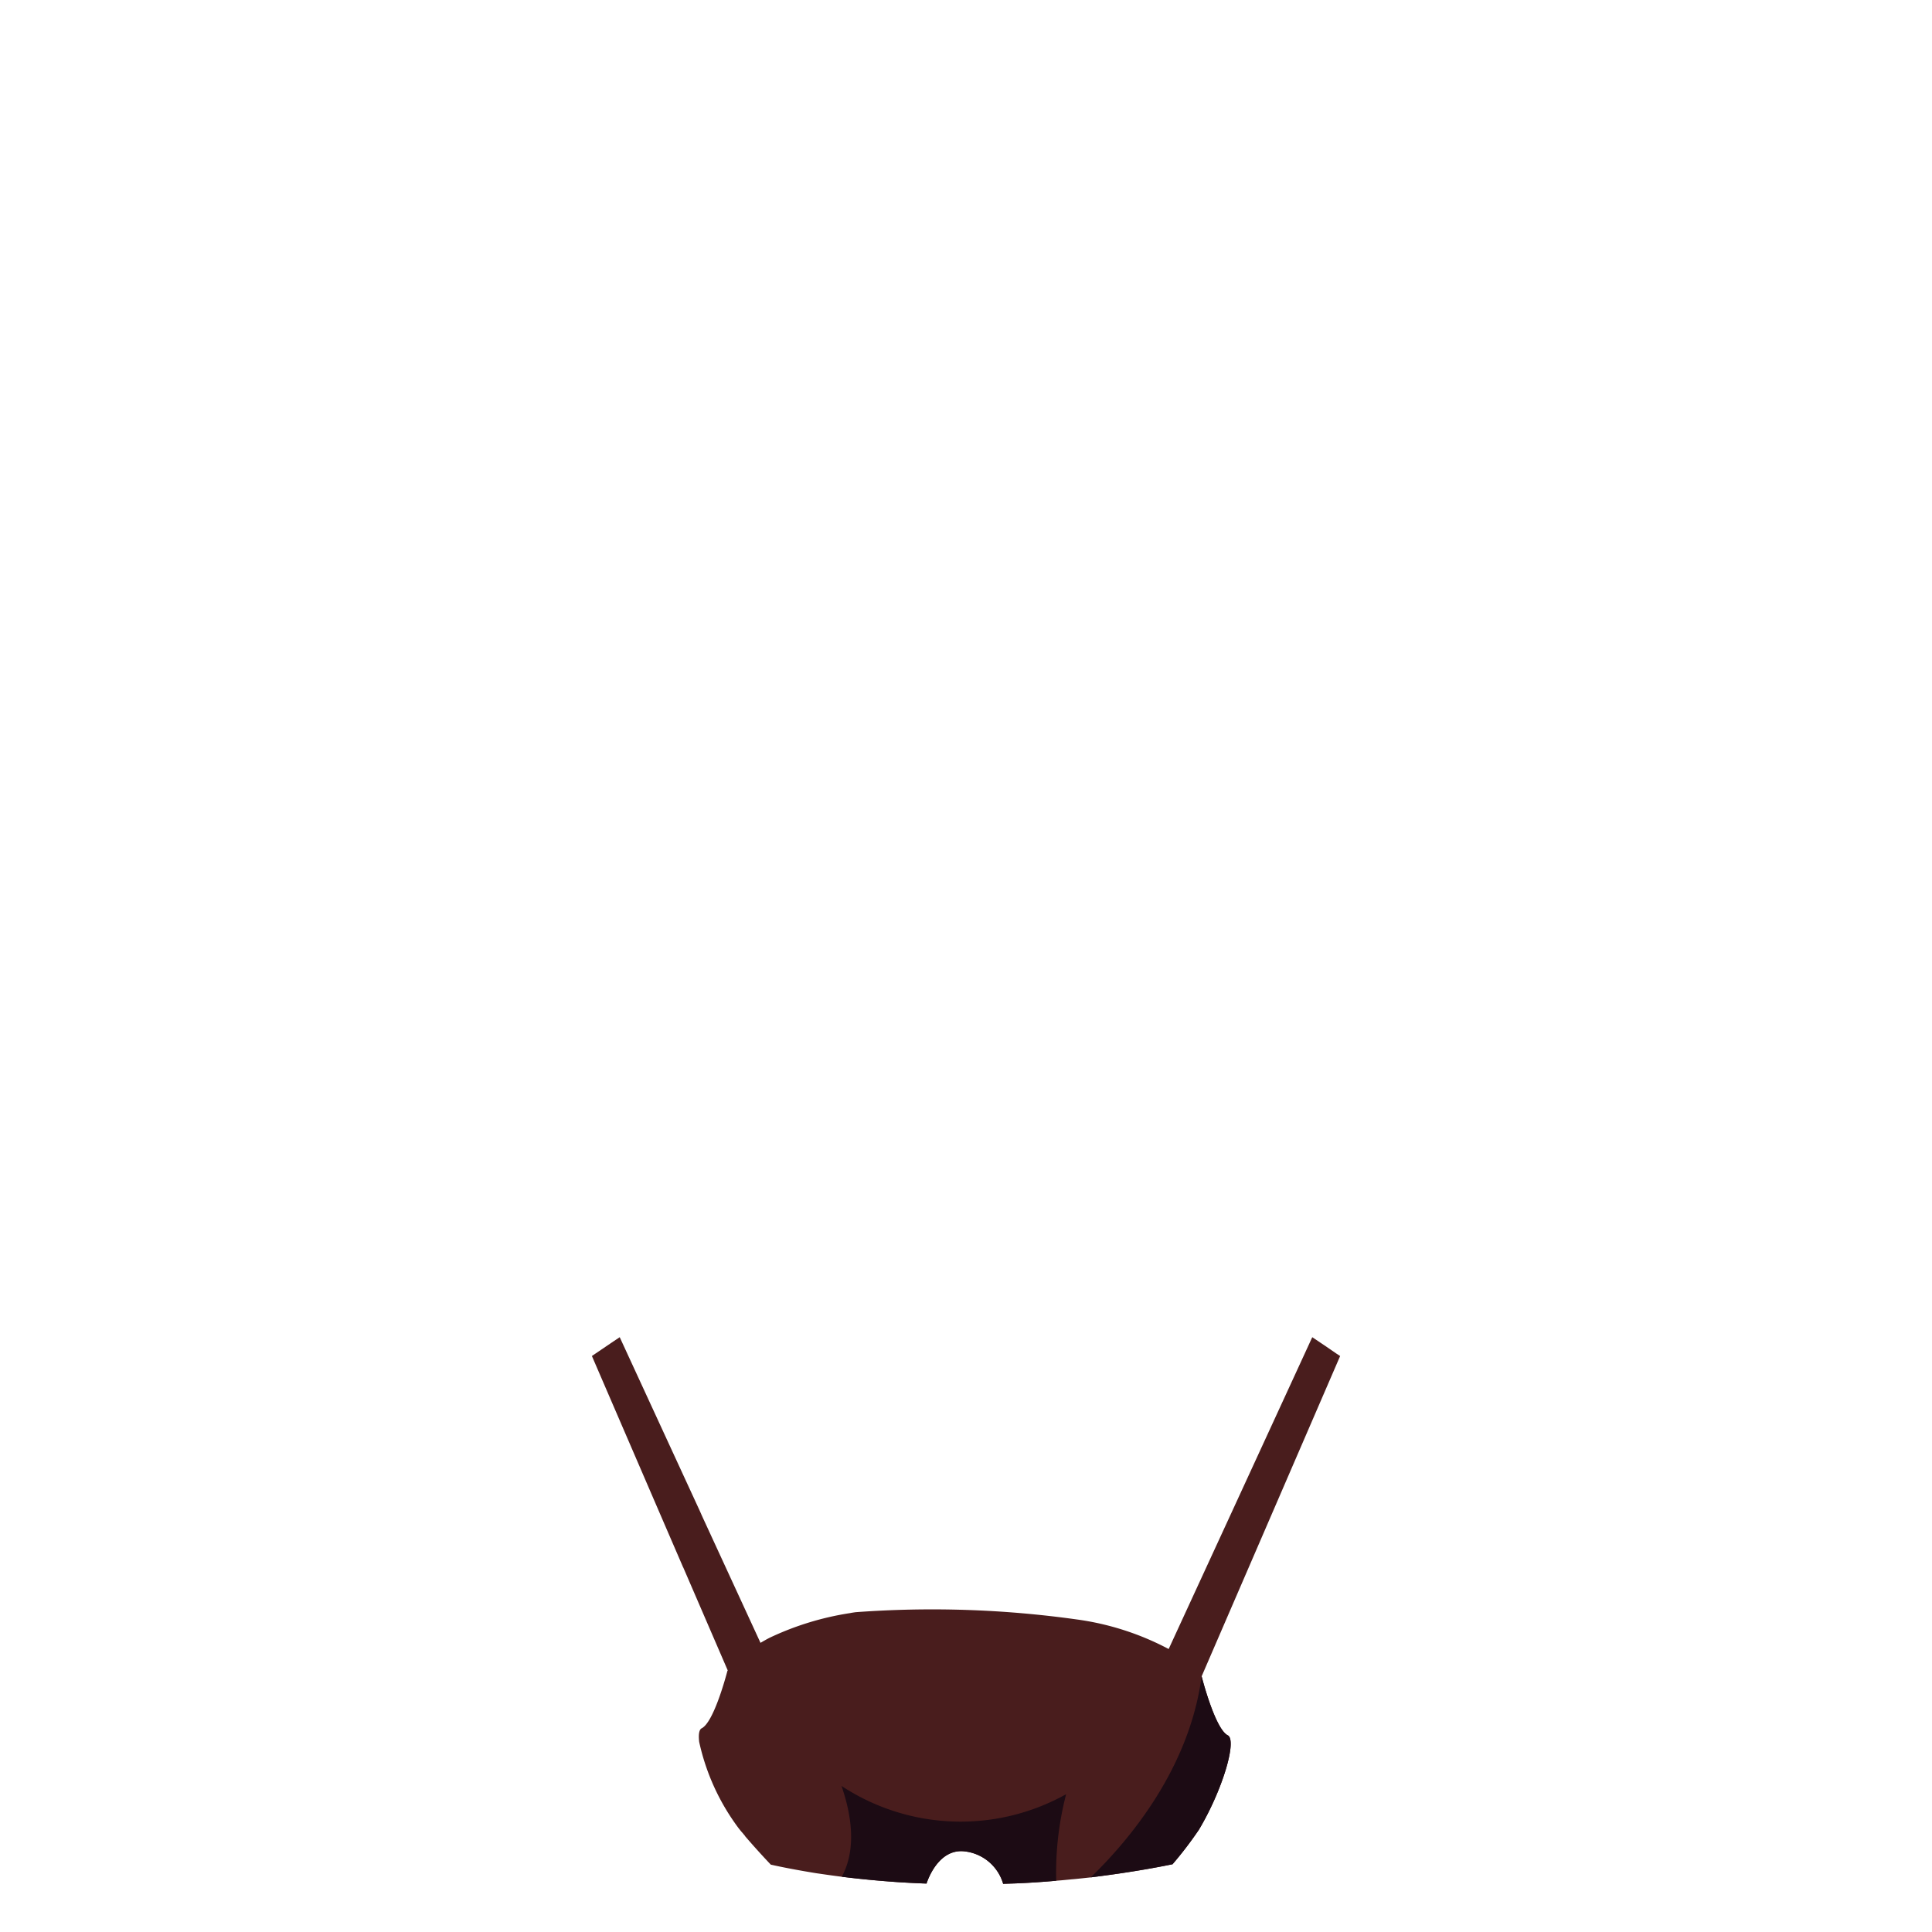 <svg id="Gooloos" xmlns="http://www.w3.org/2000/svg" width="150" height="150" viewBox="0 0 150 150"><path d="M94.505,127.35l-1.21,2.8s1.03,4.08,2.03,4.58c.74.38-.41,4.28-2.26,7.36a.138.138,0,0,1-.03.04,29.133,29.133,0,0,1-2,2.61c-1.97.4-3.88.7-5.74.94-.2.03-.41.05-.61.08-.49.05-.99.11-1.47.15h-.01c-.4.04-.8.08-1.2.11-1.11.1-2.18.17-3.23.21-.3.01-.6.02-.89.03a3.526,3.526,0,0,0-3.1-2.53c-1.83-.13-2.67,1.96-2.85,2.51-.81-.03-1.6-.07-2.34-.12-1.55-.11-2.97-.25-4.24-.41-.73-.09-1.4-.19-2.02-.28-1.47-.24-2.65-.47-3.49-.66-.98-1.03-1.73-1.9-1.98-2.19-.03-.04-.04-.07-.06-.09s-.03-.02-.03-.02c-.01-.02-.02-.02-.02-.03v-.01c-.12-.14-.25-.28-.36-.43l-.02-.02a17.358,17.358,0,0,1-3.08-6.69.675.675,0,0,1-.02-.14c-.05-.52.01-.87.21-.97.89-.45,1.81-3.76,1.99-4.45l.03-.03-.01-.02-.02-.05-3.43-7.94-.01-.01-1.43-3.31-5.65-13.09,1.74-1.18.42-.28,6.21,13.47.19.43,4.53,9.83c.24-.14.48-.28.74-.41a22.521,22.521,0,0,1,6.22-1.9c.14-.03.29-.05.43-.07a80.925,80.925,0,0,1,17.14.56,21.386,21.386,0,0,1,7.16,2.3l4.76-10.33,6.37-13.84.02-.03v-.01l1.04.7.83.57.29.19v.01Z" style="fill:#491d1d"/><path d="M82.005,146.02c-1.11.1-2.18.17-3.23.21-.3.01-.6.02-.89.03a3.526,3.526,0,0,0-3.1-2.53c-1.83-.13-2.67,1.96-2.85,2.51-.81-.03-1.6-.07-2.34-.12-1.55-.11-2.97-.25-4.24-.41.8-1.47,1.13-3.7-.02-7.05a16.814,16.814,0,0,0,17.44.64A24.181,24.181,0,0,0,82.005,146.02Z" style="fill:#1c0b14"/><path d="M93.065,142.09a.138.138,0,0,1-.03.04,29.133,29.133,0,0,1-2,2.61c-1.97.4-3.88.7-5.74.94-.2.03-.41.05-.61.08,3.01-2.92,7.65-8.44,8.61-15.61,0,0,1.03,4.08,2.03,4.58C96.065,135.11,94.915,139.01,93.065,142.09Z" style="fill:#1c0b14"/></svg>
